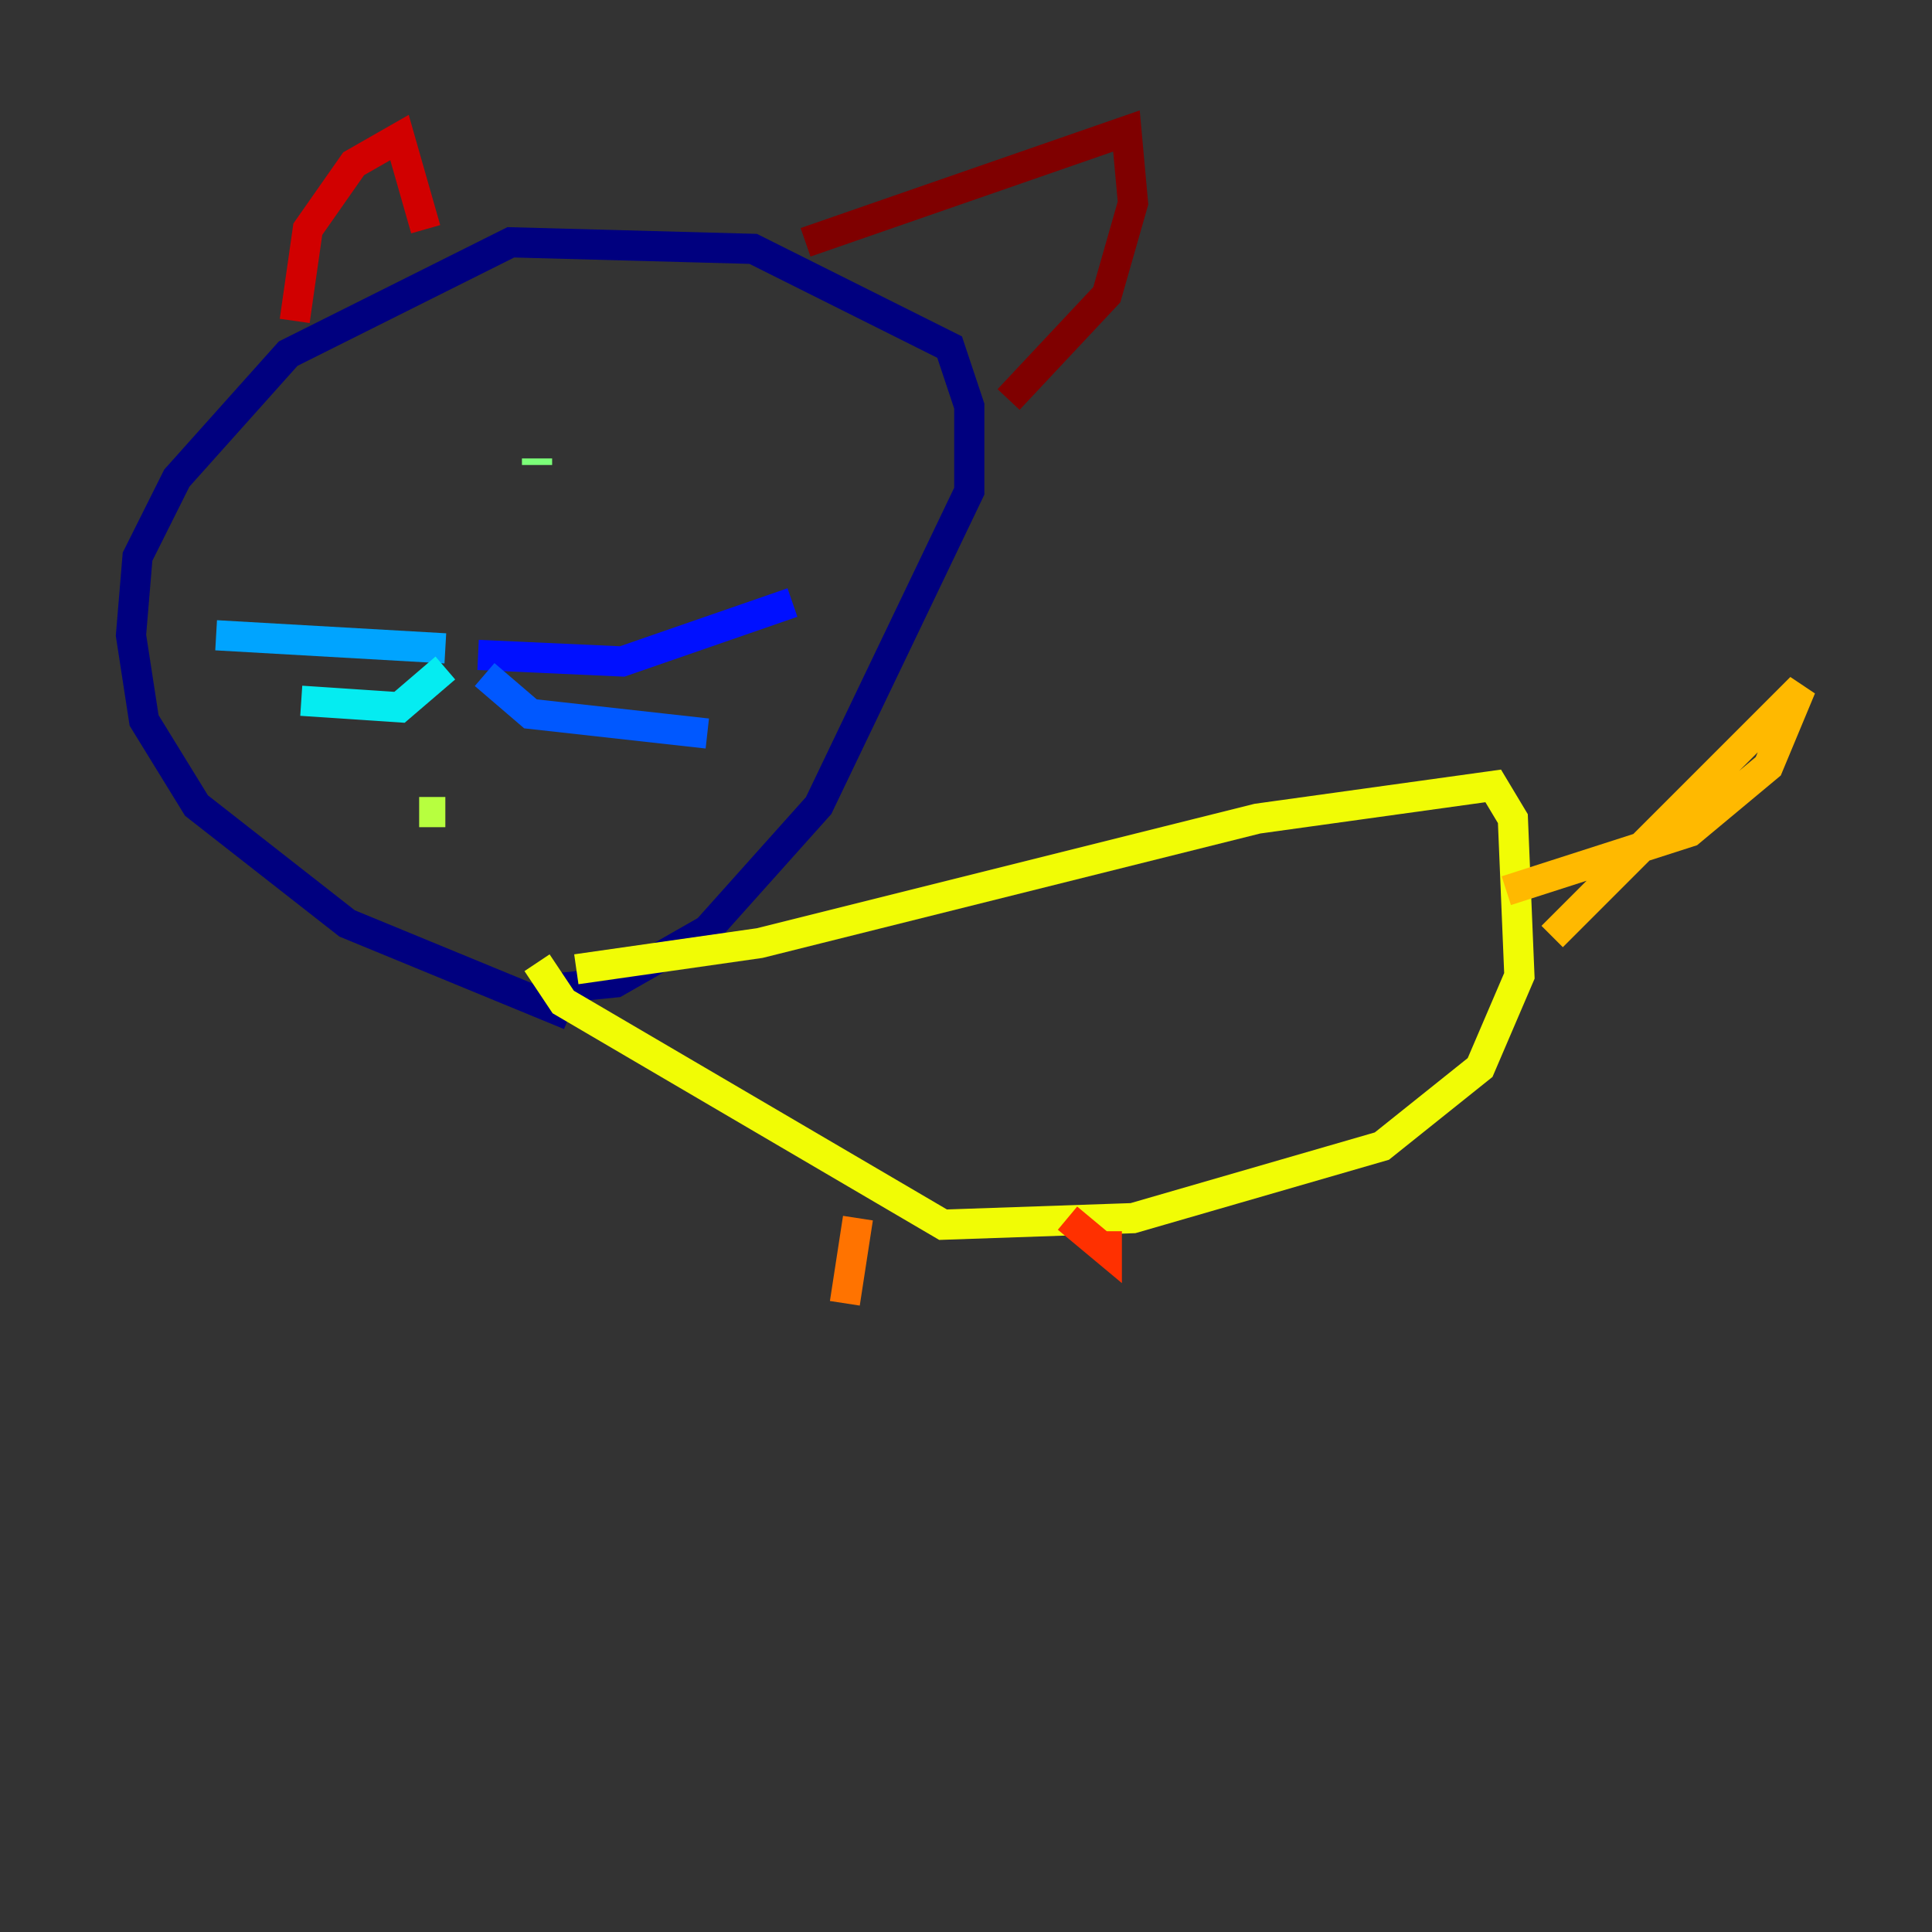<?xml version="1.0" encoding="utf-8" ?>
<svg baseProfile="tiny" height="128" version="1.2" viewBox="0,0,128,128" width="128" xmlns="http://www.w3.org/2000/svg" xmlns:ev="http://www.w3.org/2001/xml-events" xmlns:xlink="http://www.w3.org/1999/xlink"><rect x="0" y="0" width="128" height="128" fill="#333333" stroke="none"/><defs /><polyline fill="none" points="37.749,67.254 22.997,61.18 13.017,53.37 9.546,47.729 8.678,42.088 9.112,36.881 11.715,31.675 19.091,23.43 33.844,16.054 49.898,16.488 62.915,22.997 64.217,26.902 64.217,32.542 54.237,53.37 46.861,61.614 40.786,65.085 36.447,65.519" stroke="#00007f" stroke-width="2" /><polyline fill="none" points="30.807,44.258 30.807,44.258" stroke="#0000d1" stroke-width="2" /><polyline fill="none" points="31.675,43.39 41.22,43.824 52.502,39.919" stroke="#0010ff" stroke-width="2" /><polyline fill="none" points="32.108,44.691 35.146,47.295 46.861,48.597" stroke="#0058ff" stroke-width="2" /><polyline fill="none" points="29.505,42.956 14.319,42.088" stroke="#00a4ff" stroke-width="2" /><polyline fill="none" points="29.505,44.258 26.468,46.861 19.959,46.427" stroke="#05ecf1" stroke-width="2" /><polyline fill="none" points="32.108,29.939 32.108,29.939" stroke="#3fffb7" stroke-width="2" /><polyline fill="none" points="35.58,30.807 35.58,30.373" stroke="#7cff79" stroke-width="2" /><polyline fill="none" points="27.77,53.803 29.505,53.803" stroke="#b7ff3f" stroke-width="2" /><polyline fill="none" points="38.183,64.217 50.332,62.481 83.308,54.237 98.929,52.068 100.231,54.237 100.664,64.651 98.061,70.725 91.552,75.932 75.064,80.705 62.481,81.139 37.315,66.386 35.58,63.783" stroke="#f1fc05" stroke-width="2" /><polyline fill="none" points="99.797,59.01 111.946,55.105 117.153,50.766 119.322,45.559 102.834,62.047" stroke="#ffb900" stroke-width="2" /><polyline fill="none" points="56.841,80.705 55.973,86.346" stroke="#ff7300" stroke-width="2" /><polyline fill="none" points="73.329,81.573 73.329,82.875 70.725,80.705" stroke="#ff3000" stroke-width="2" /><polyline fill="none" points="19.525,21.261 20.393,15.186 23.43,10.848 26.468,9.112 28.203,15.186" stroke="#d10000" stroke-width="2" /><polyline fill="none" points="53.37,16.054 74.63,8.678 75.064,13.451 73.329,19.525 66.82,26.468" stroke="#7f0000" stroke-width="2" /></svg>